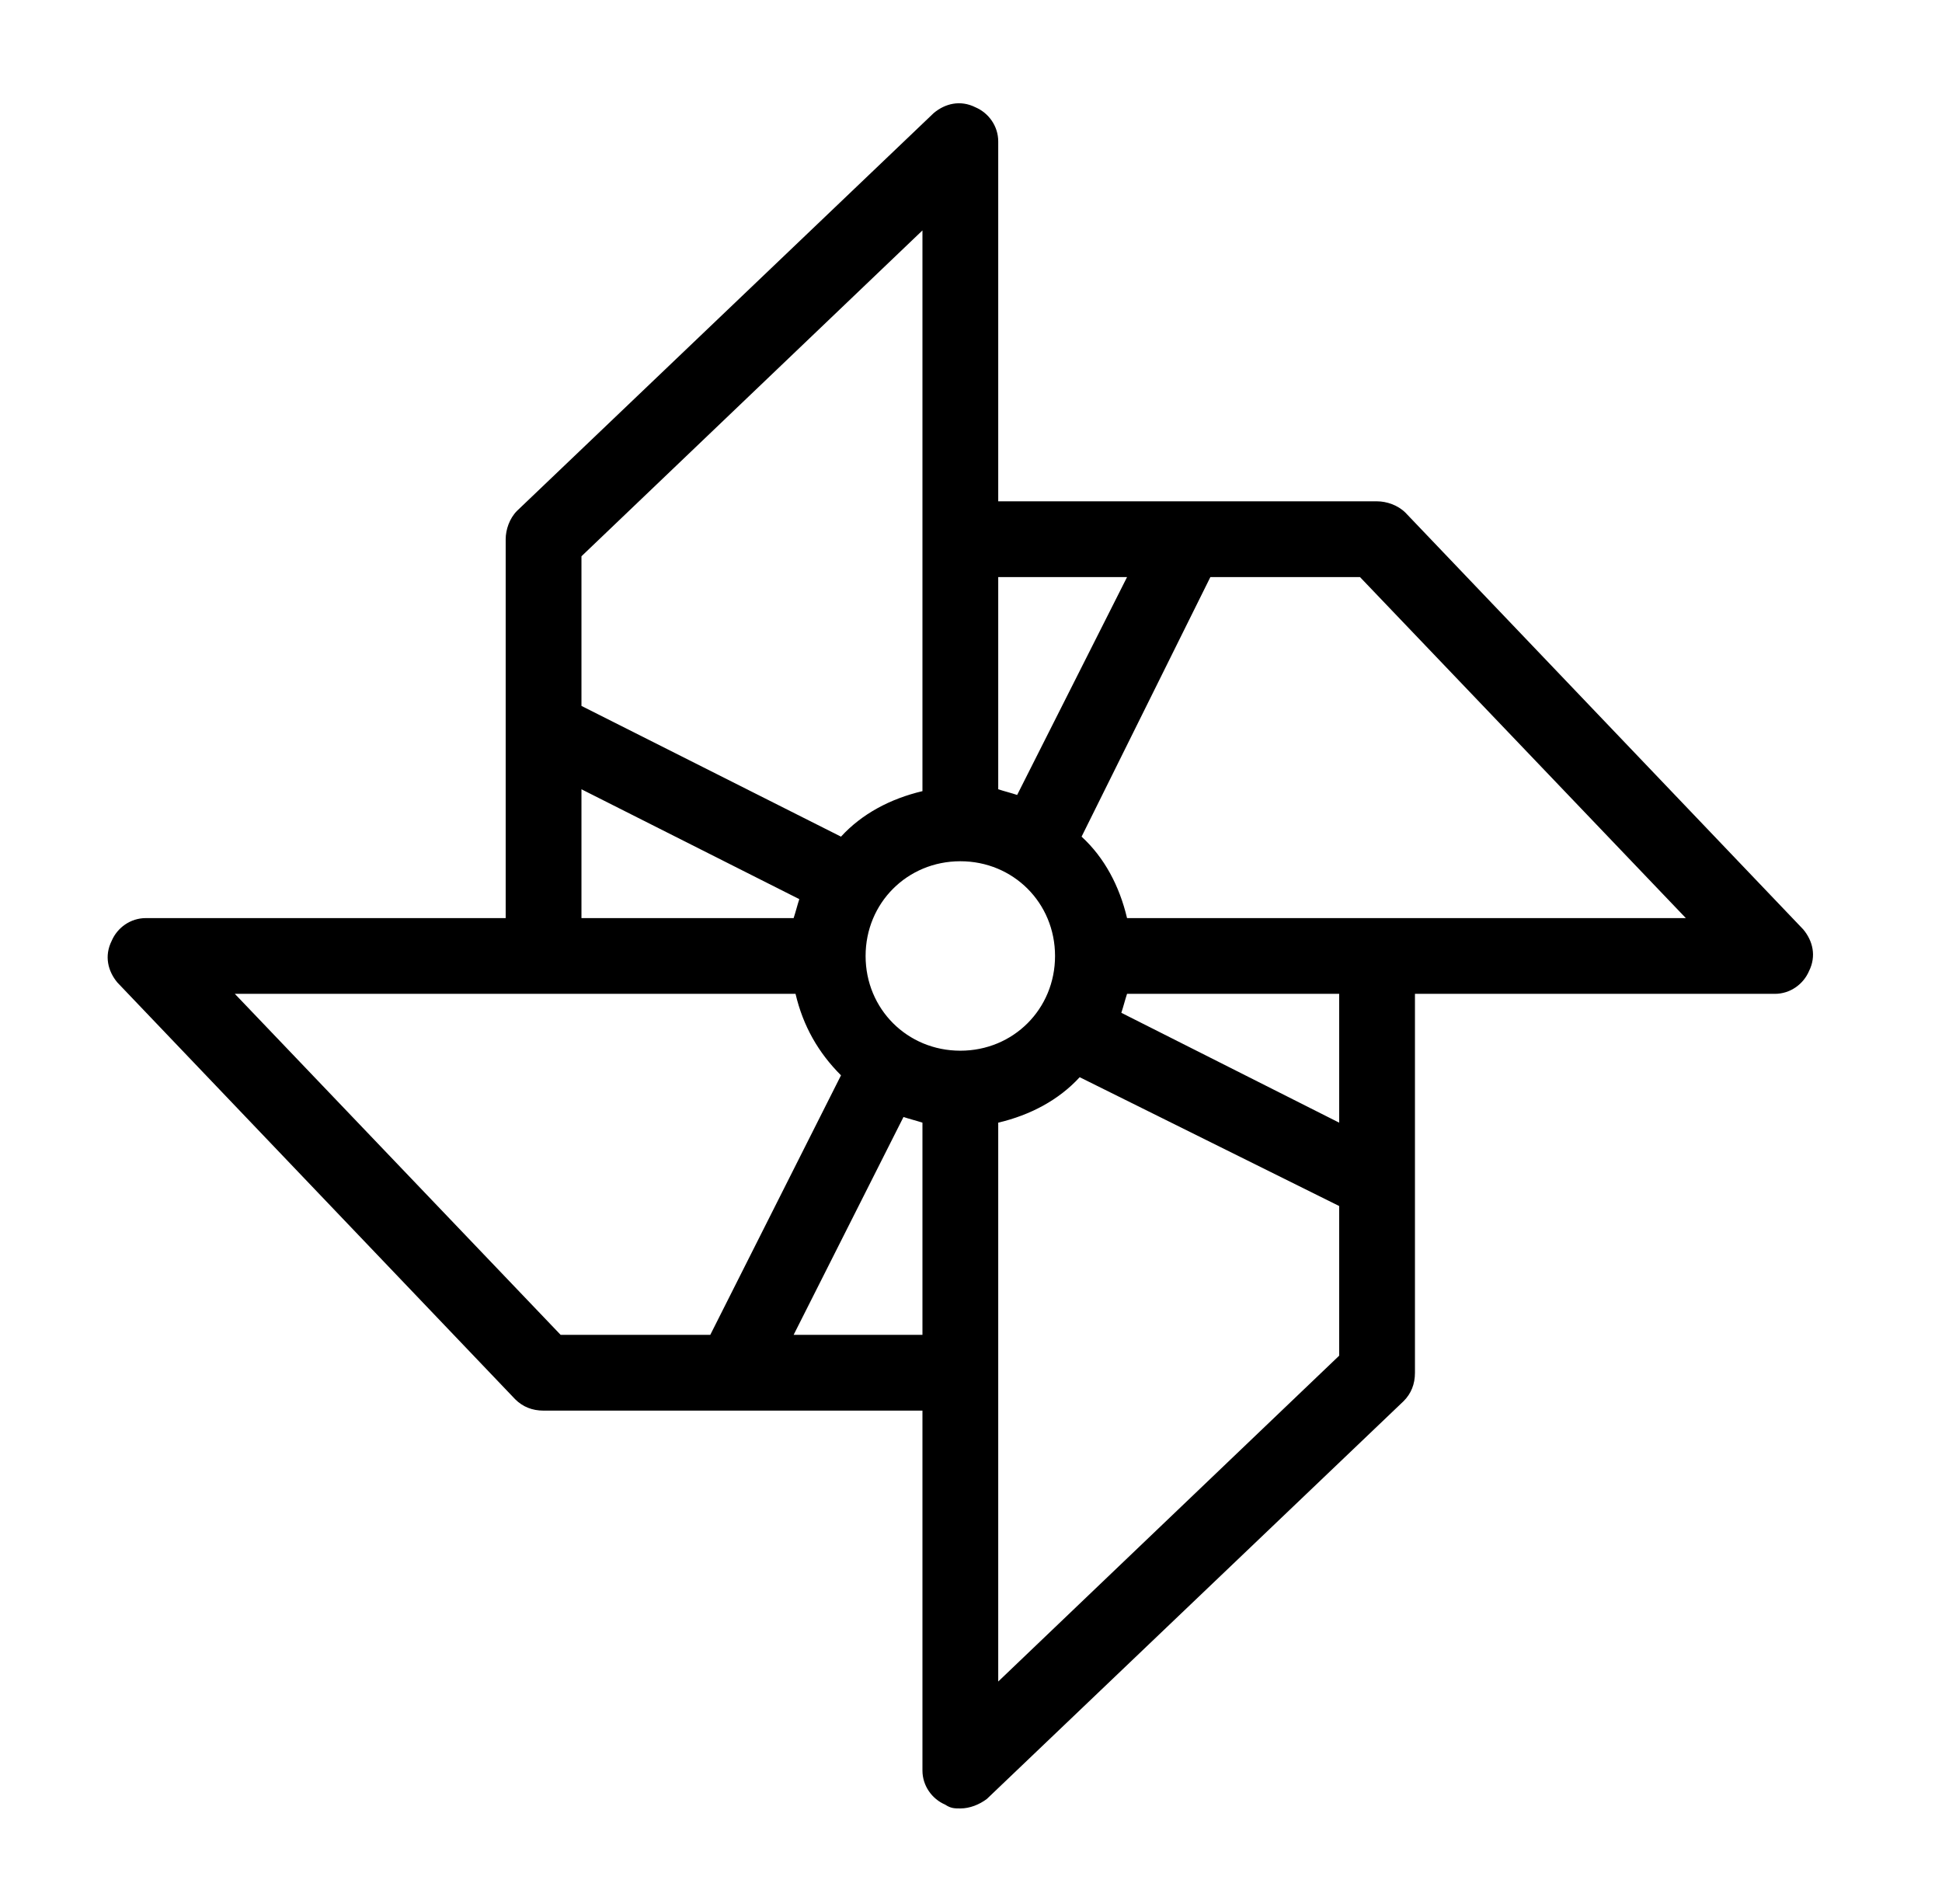  <svg width="51" height="50" viewBox="0 0 51 50" fill="none" xmlns="http://www.w3.org/2000/svg">
<path d="M47.357 24.408L36.91 13.464C36.711 13.265 36.413 13.165 36.164 13.165H26.215V3.713C26.215 3.315 25.966 2.967 25.618 2.818C25.22 2.619 24.822 2.718 24.523 2.967L13.579 13.414C13.38 13.613 13.28 13.911 13.28 14.16V24.11H3.828C3.43 24.11 3.082 24.358 2.933 24.707C2.734 25.105 2.834 25.503 3.082 25.801L13.529 36.745C13.728 36.944 13.977 37.044 14.275 37.044H24.225V46.496C24.225 46.894 24.474 47.242 24.822 47.391C24.971 47.491 25.07 47.491 25.22 47.491C25.468 47.491 25.717 47.391 25.916 47.242L36.861 36.795C37.06 36.596 37.159 36.347 37.159 36.049V26.099H46.611C47.009 26.099 47.357 25.851 47.507 25.503C47.706 25.105 47.606 24.707 47.357 24.408ZM26.215 15.155H29.598L26.712 20.876C26.563 20.826 26.364 20.776 26.215 20.727V15.155ZM15.27 14.608L24.225 6.051V20.776C23.379 20.976 22.633 21.373 22.086 21.971L15.27 18.538V14.608ZM15.27 20.727L20.991 23.612C20.942 23.761 20.892 23.96 20.842 24.11H15.27V20.727ZM14.723 35.054L6.167 26.099H20.892C21.091 26.945 21.489 27.642 22.086 28.239L18.653 35.054H14.723ZM24.225 35.054H20.842L23.727 29.333C23.877 29.383 24.076 29.433 24.225 29.482V35.054ZM25.22 27.592C23.827 27.592 22.732 26.497 22.732 25.105C22.732 23.712 23.827 22.617 25.22 22.617C26.613 22.617 27.707 23.712 27.707 25.105C27.707 26.497 26.613 27.592 25.22 27.592ZM35.169 35.601L26.215 44.158V29.482C27.06 29.283 27.807 28.885 28.354 28.288L35.169 31.671V35.601ZM35.169 29.482L29.448 26.597C29.498 26.448 29.548 26.249 29.598 26.099H35.169V29.482ZM29.598 24.11C29.398 23.264 29.001 22.518 28.404 21.971L31.786 15.155H35.716L44.273 24.11H29.598Z" fill="black"/>
</svg>

